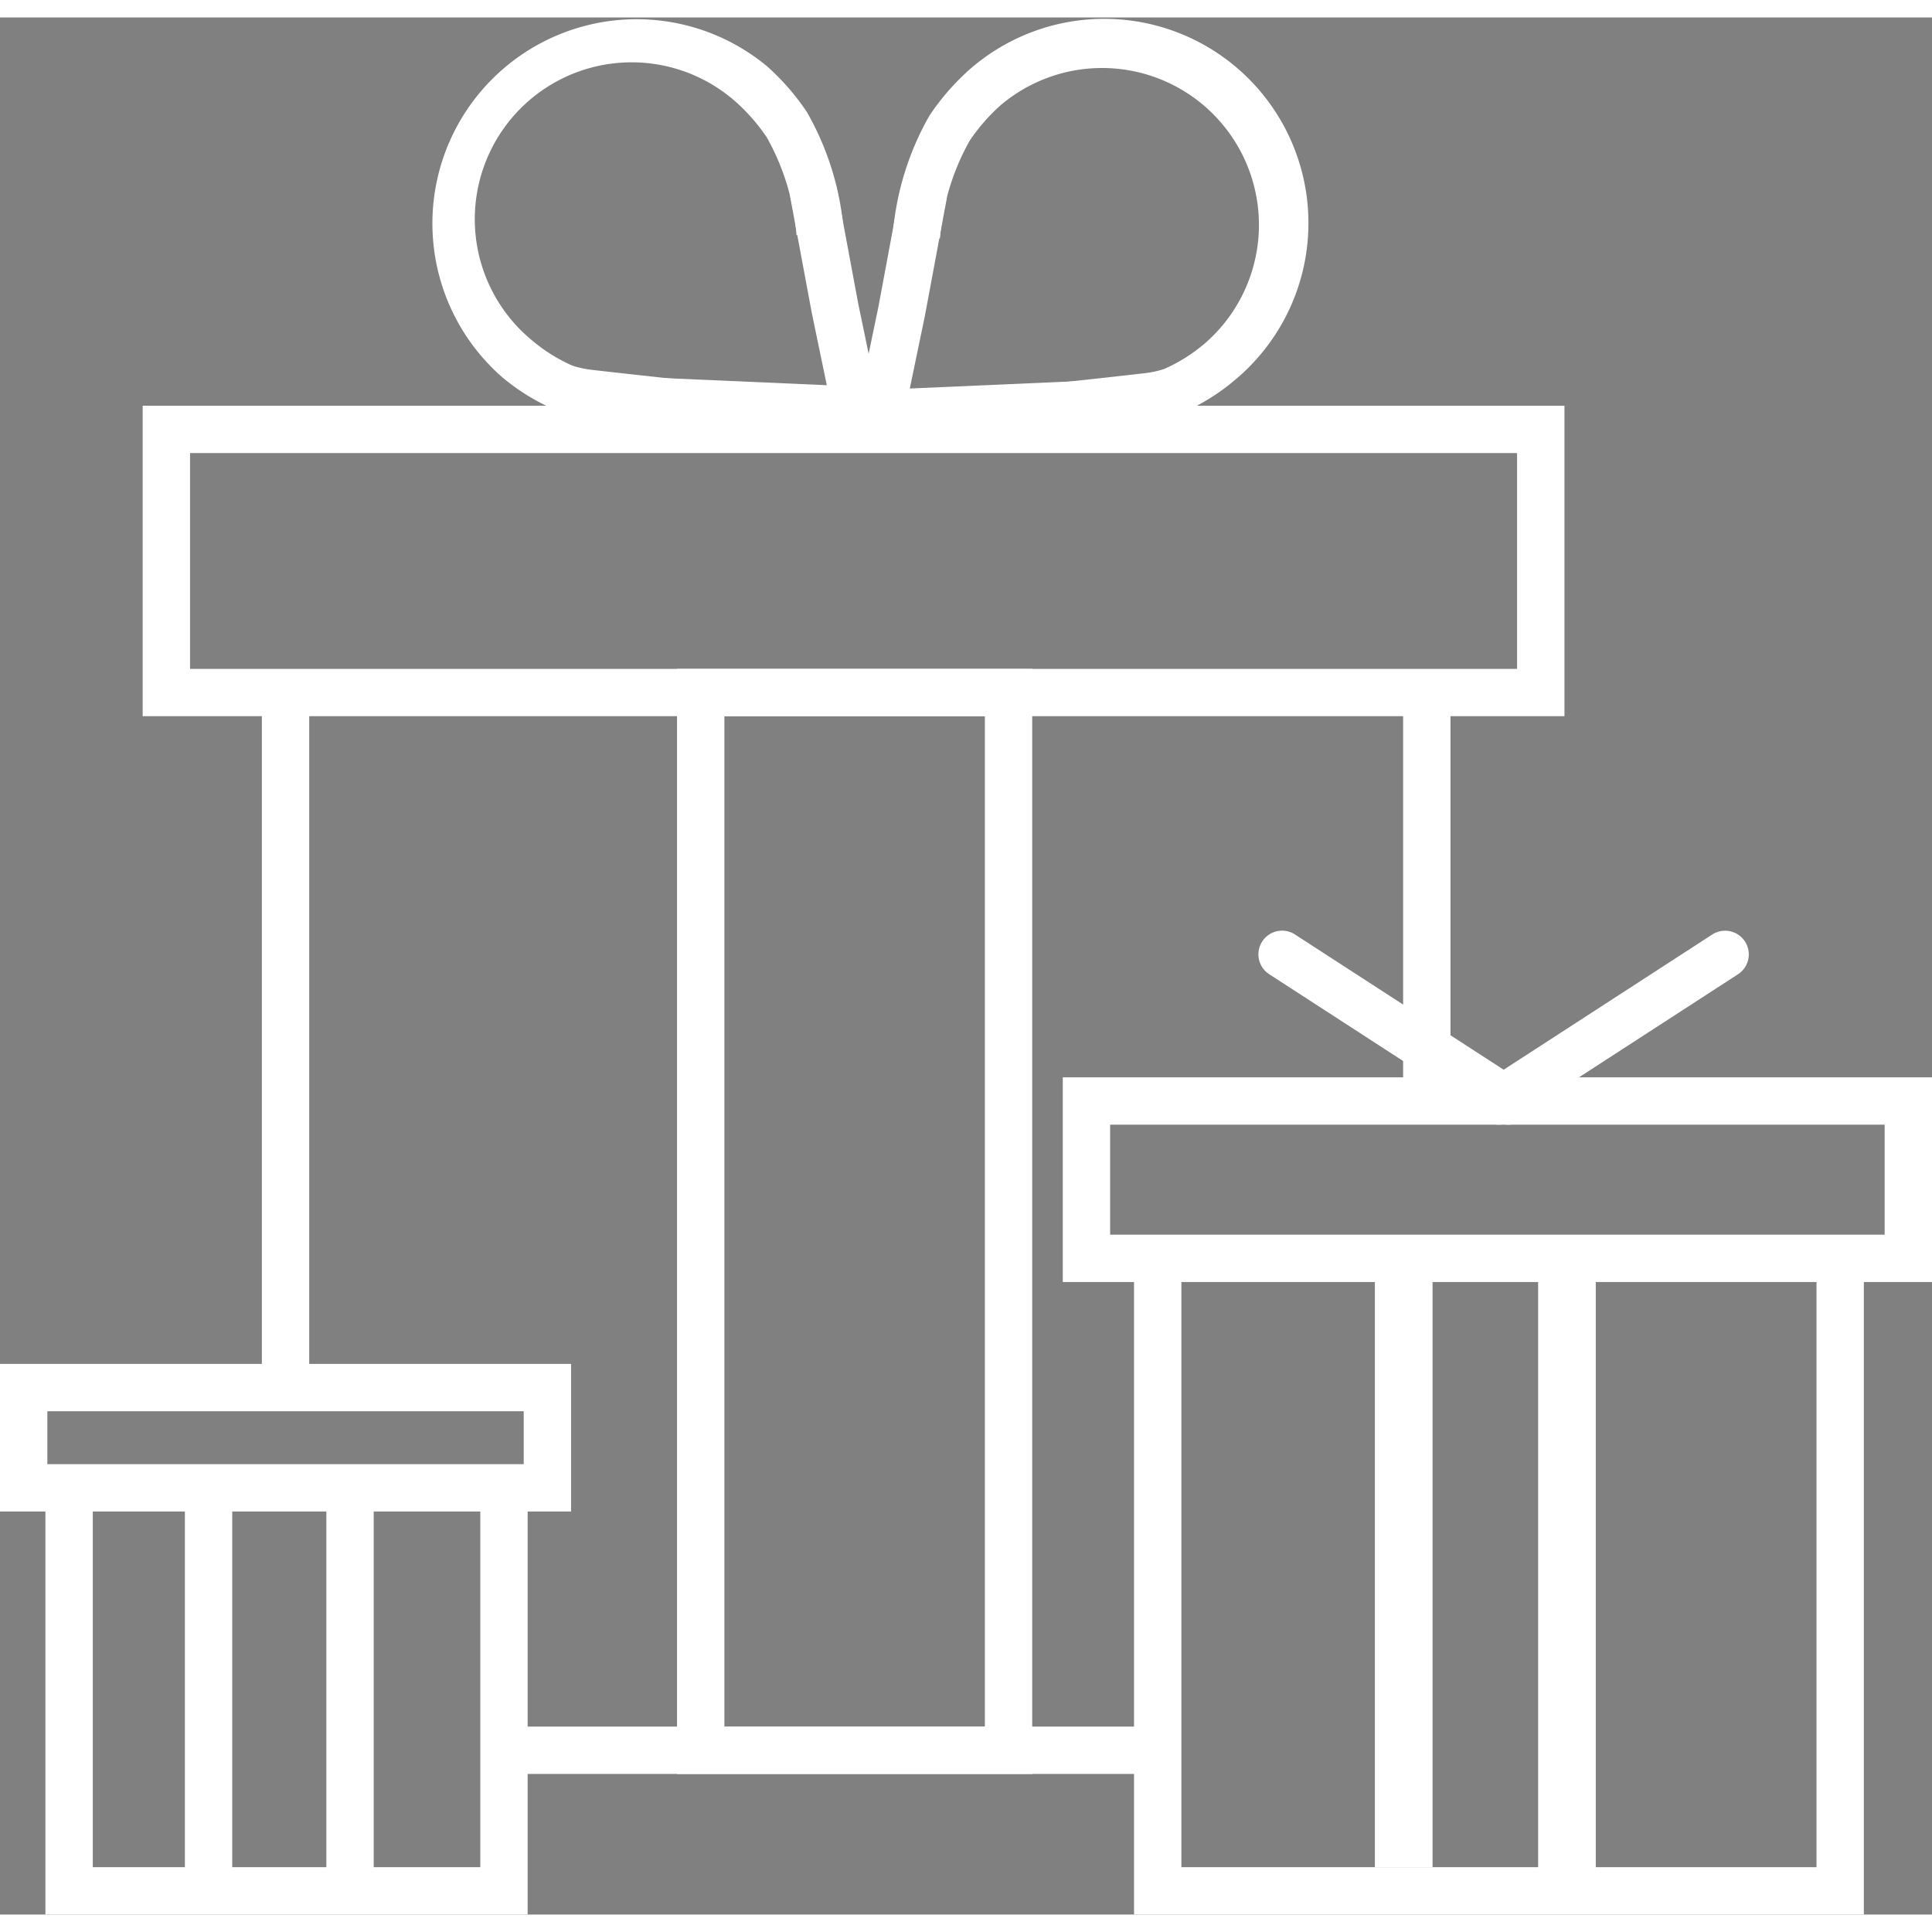 <svg width="100" height="100" preserveAspectRatio="xMidYMid meet"  id="Layer_2" data-name="Layer 2" xmlns="http://www.w3.org/2000/svg" viewBox="0 0 100 98.194"><rect x="0" y="0" width="100" height="98.194" fill="#808080" stroke="none"/><title>Icon_Rewards_100x100</title><rect x="13.554" y="34.944" width="2.451" height="35.973" style="fill:#fff"/><rect x="26.09" y="88.465" width="33.831" height="2.451" style="fill:#fff"/><rect x="72.626" y="34.944" width="2.451" height="21.142" style="fill:#fff"/><path d="M130.976,87.348H57.385V71.278h73.591v16.07ZM59.836,84.9h68.688V73.729H59.836V84.9Z" transform="translate(-50 -51.181)" style="fill:#fff"/><path d="M104.757,72.558l-0.263-2.437c2.5-.27,4.337-0.476,4.8-0.532,0.08-.01.24-0.029,0.448-0.074a4.863,4.863,0,0,0,.524-0.142,8.576,8.576,0,0,0,2.039-1.272,8.119,8.119,0,0,0-10.524-12.367,9.92,9.92,0,0,0-1.587,1.82,12.317,12.317,0,0,0-1.541,5.064l-2.444-.194a14.8,14.8,0,0,1,1.872-6.113l0.038-.063a12.344,12.344,0,0,1,2.074-2.38,10.571,10.571,0,1,1,13.7,16.1,10.894,10.894,0,0,1-2.747,1.693l-0.058.021a7.354,7.354,0,0,1-.837.229c-0.308.066-.546,0.1-0.662,0.11C109.123,72.079,107.273,72.286,104.757,72.558Z" transform="translate(-50 -51.181)" style="fill:#fff"/><polygon points="44.05 21.794 45.47 14.96 46.605 8.865 49.015 9.313 47.875 15.434 47.091 19.206 56.181 18.808 56.287 21.257 44.05 21.794" style="fill:#fff"/><path d="M85.13,72.387c-2.516-.272-4.367-0.478-4.835-0.536-0.117-.015-0.354-0.044-0.662-0.11a7.484,7.484,0,0,1-.835-0.229l-0.059-.022A10.889,10.889,0,0,1,75.992,69.8a10.571,10.571,0,0,1,13.7-16.1,12.358,12.358,0,0,1,2.074,2.38L91.8,56.139a14.794,14.794,0,0,1,1.872,6.115l-2.444.193a12.318,12.318,0,0,0-1.541-5.063,9.893,9.893,0,0,0-1.587-1.82A8.12,8.12,0,1,0,77.581,67.931,8.584,8.584,0,0,0,79.619,69.2a4.948,4.948,0,0,0,.523.141c0.211,0.045.374,0.065,0.452,0.075,0.463,0.056,2.3.262,4.8,0.532Z" transform="translate(-50 -51.181)" style="fill:#fff"/><polygon points="45.836 21.623 33.599 21.086 33.706 18.637 42.795 19.035 42.017 15.288 40.872 9.143 43.281 8.694 44.422 14.814 45.836 21.623" style="fill:#fff"/><path d="M103.427,142.1H85.043V84.9h18.384v57.2Zm-15.933-2.451h13.482v-52.3H87.494v52.3Z" transform="translate(-50 -51.181)" style="fill:#fff"/><polygon points="96.473 98.194 58.697 98.194 58.697 64.23 61.148 64.23 61.148 95.742 94.022 95.742 94.022 64.23 96.473 64.23 96.473 98.194" style="fill:#fff"/><path d="M150,116.635H105.009V106.04H150v10.595Zm-42.54-2.451h40.089v-5.693H107.46v5.693Z" transform="translate(-50 -51.181)" style="fill:#fff"/><polygon points="27.311 98.194 2.35 98.194 2.35 76.107 4.802 76.107 4.802 95.742 24.86 95.742 24.86 76.107 27.311 76.107 27.311 98.194" style="fill:#fff"/><path d="M79.558,128.512H50v-7.64H79.558v7.64Zm-27.107-2.451H77.107v-2.738H52.451v2.738Z" transform="translate(-50 -51.181)" style="fill:#fff"/><rect x="9.57" y="76.107" width="2.451" height="20.861" style="fill:#fff"/><path d="M60.8,148.149" transform="translate(-50 -51.181)" style="fill:#fff;stroke:#3e3639;stroke-miterlimit:10;stroke-width:2.717px"/><rect x="16.892" y="76.107" width="2.451" height="20.861" style="fill:#fff"/><rect x="71.164" y="64.843" width="2.984" height="30.9" style="fill:#fff"/><path d="M127.586,108.491a1.225,1.225,0,0,1-.668-2.254l11.679-7.57a1.226,1.226,0,1,1,1.333,2.057l-11.679,7.57A1.219,1.219,0,0,1,127.586,108.491Z" transform="translate(-50 -51.181)" style="fill:#fff"/><path d="M128.067,108.491a1.219,1.219,0,0,1-.665-0.2l-11.68-7.57a1.226,1.226,0,1,1,1.333-2.057l11.68,7.57A1.225,1.225,0,0,1,128.067,108.491Z" transform="translate(-50 -51.181)" style="fill:#fff"/><rect x="79.613" y="65.149" width="2.984" height="30.9" style="fill:#fff"/></svg>